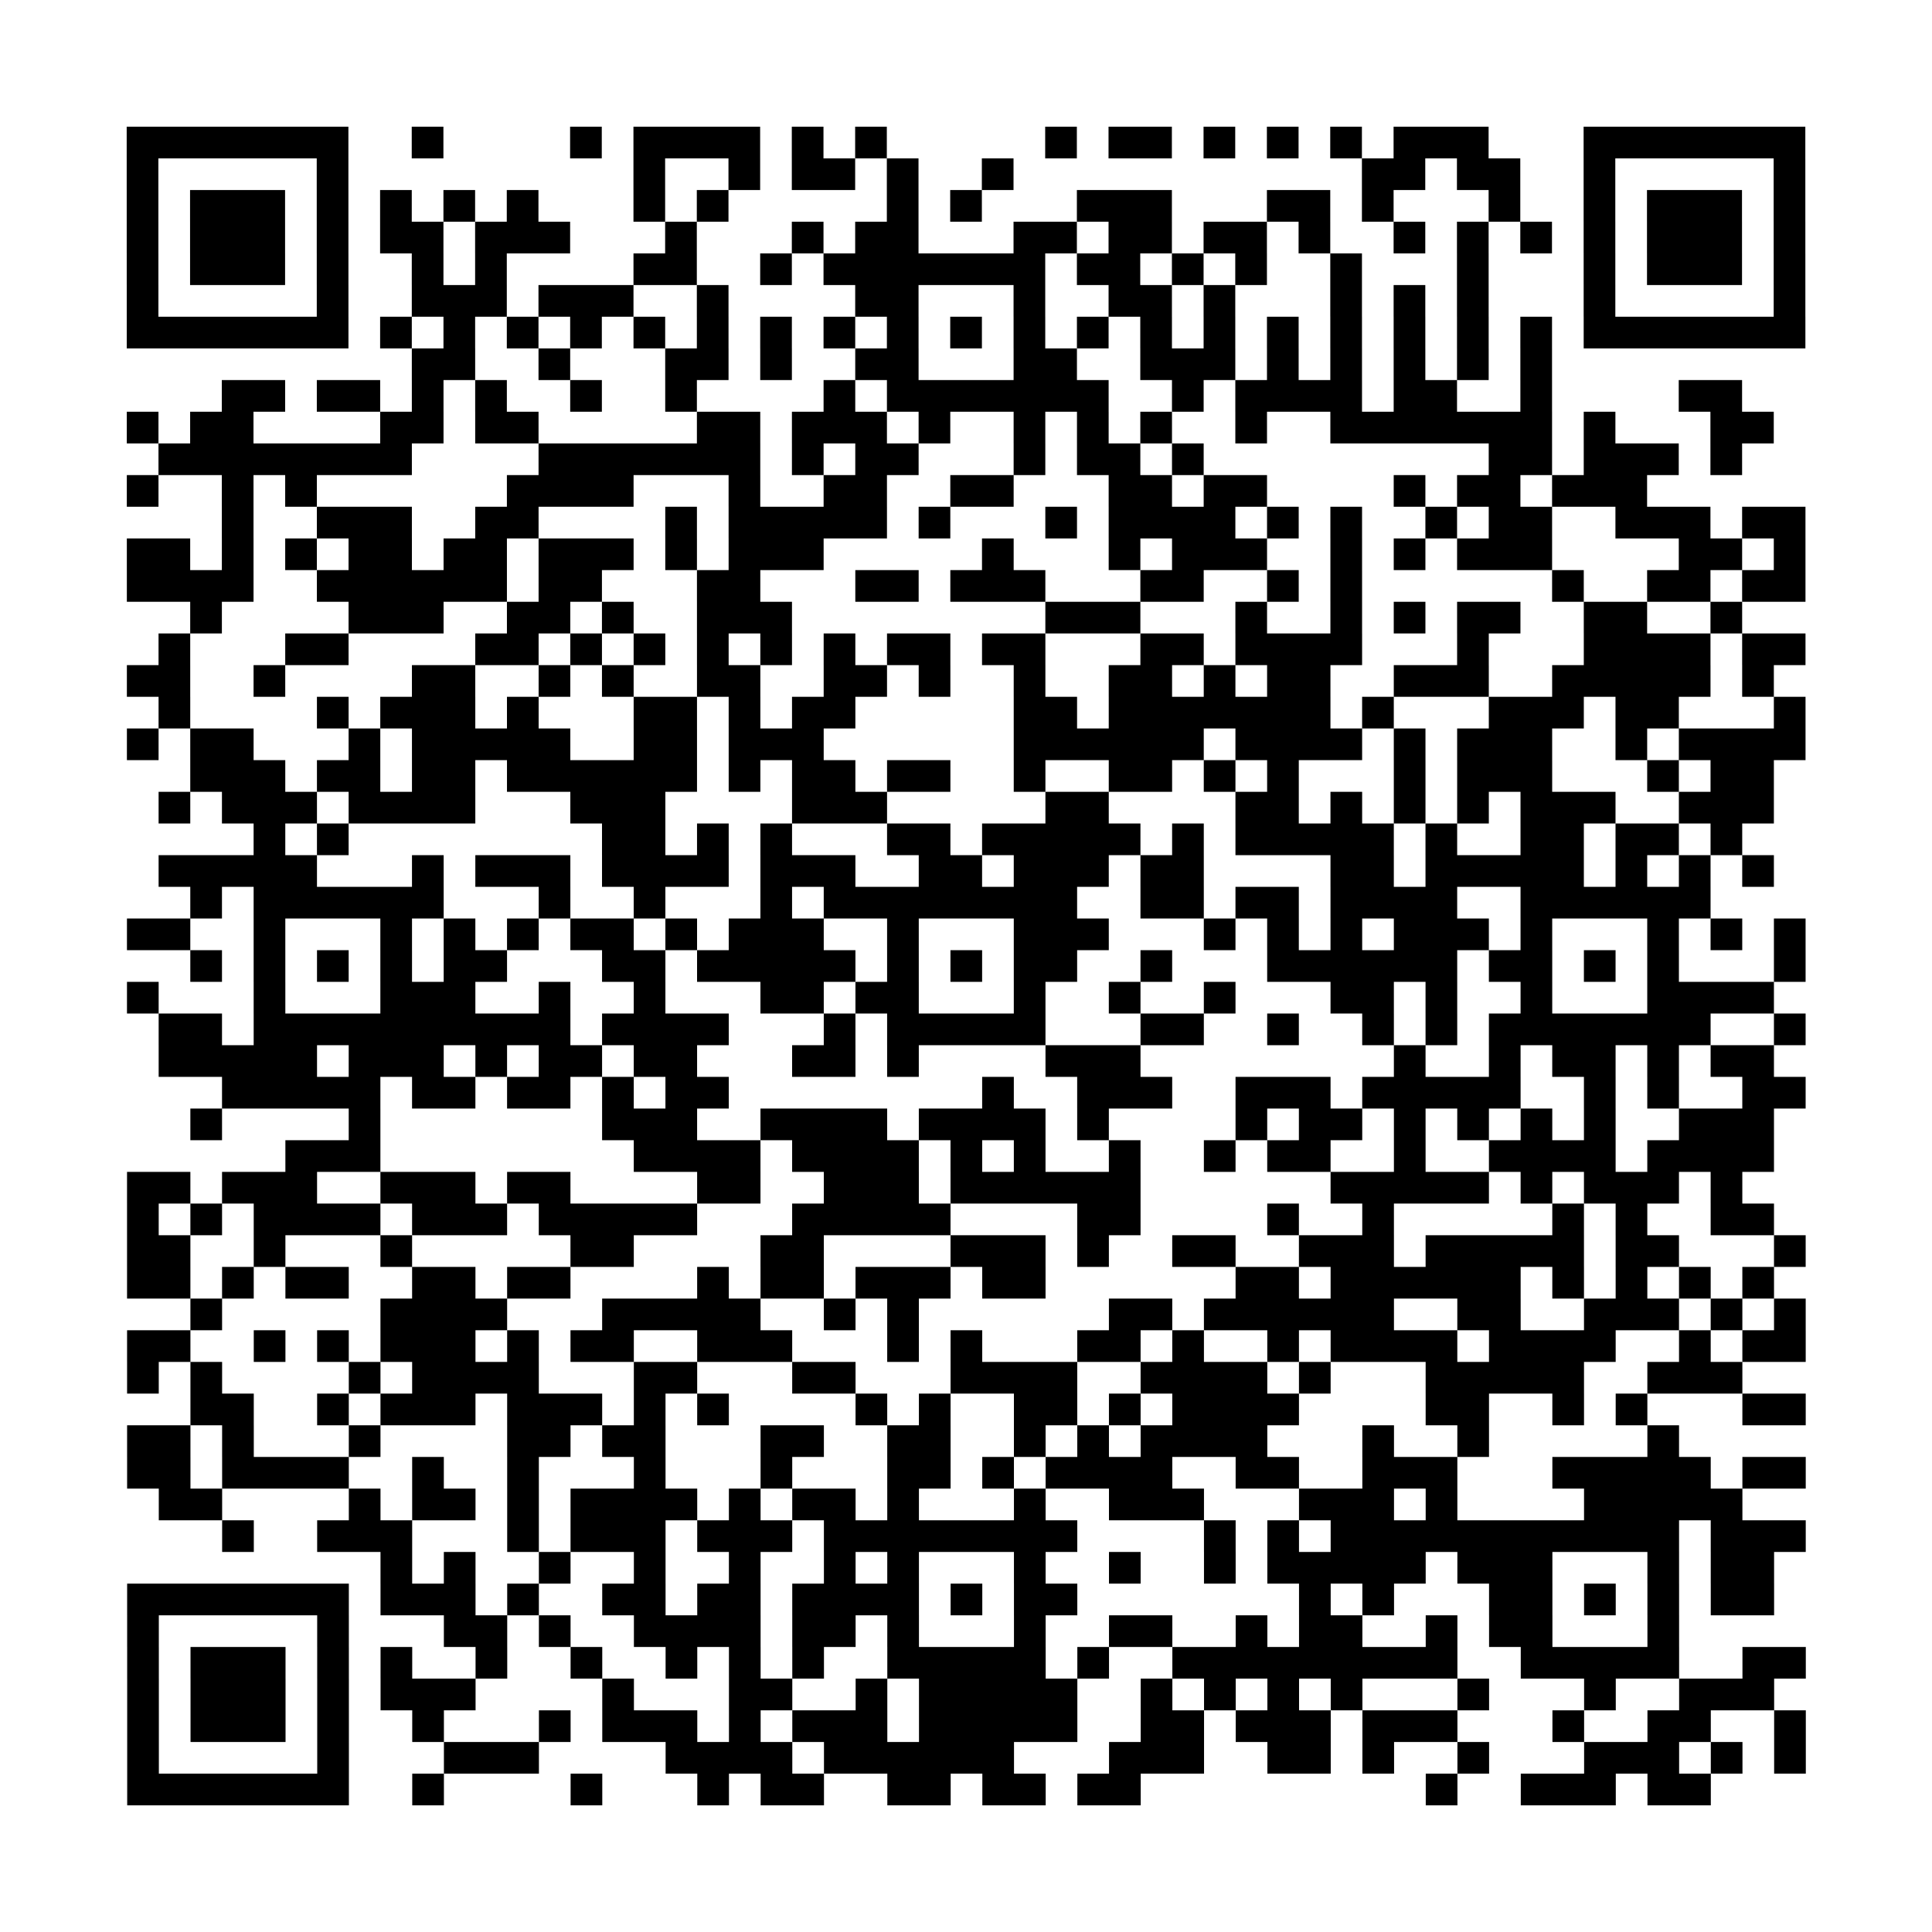<?xml version="1.0" encoding="UTF-8"?>
<svg xmlns="http://www.w3.org/2000/svg" height="610" width="610" class="pyqrcode"><path transform="scale(10)" stroke="#000" class="pyqrline" d="M4 4.5h7m2 0h1m4 0h1m1 0h4m1 0h1m1 0h1m5 0h1m1 0h2m1 0h1m1 0h1m1 0h1m1 0h3m3 0h7m-53 1h1m5 0h1m9 0h1m2 0h1m1 0h2m1 0h1m2 0h1m11 0h2m1 0h2m2 0h1m5 0h1m-53 1h1m1 0h3m1 0h1m1 0h1m1 0h1m1 0h1m3 0h1m1 0h1m5 0h1m1 0h1m3 0h3m3 0h2m1 0h1m3 0h1m2 0h1m1 0h3m1 0h1m-53 1h1m1 0h3m1 0h1m1 0h2m1 0h3m3 0h1m3 0h1m1 0h2m3 0h2m1 0h2m1 0h2m1 0h1m2 0h1m1 0h1m1 0h1m1 0h1m1 0h3m1 0h1m-53 1h1m1 0h3m1 0h1m2 0h1m1 0h1m4 0h2m2 0h1m1 0h7m1 0h2m1 0h1m1 0h1m2 0h1m3 0h1m3 0h1m1 0h3m1 0h1m-53 1h1m5 0h1m2 0h3m1 0h3m2 0h1m4 0h2m3 0h1m2 0h2m1 0h1m3 0h1m1 0h1m1 0h1m3 0h1m5 0h1m-53 1h7m1 0h1m1 0h1m1 0h1m1 0h1m1 0h1m1 0h1m1 0h1m1 0h1m1 0h1m1 0h1m1 0h1m1 0h1m1 0h1m1 0h1m1 0h1m1 0h1m1 0h1m1 0h1m1 0h1m1 0h7m-44 1h2m2 0h1m3 0h2m1 0h1m2 0h2m3 0h2m2 0h3m1 0h1m1 0h1m1 0h1m1 0h1m1 0h1m-42 1h2m1 0h2m1 0h1m1 0h1m2 0h1m2 0h1m4 0h1m1 0h7m2 0h1m1 0h4m1 0h2m2 0h1m4 0h2m-51 1h1m1 0h2m4 0h2m1 0h2m5 0h2m1 0h3m1 0h1m2 0h1m1 0h1m1 0h1m2 0h1m2 0h7m1 0h1m3 0h2m-51 1h8m4 0h7m1 0h1m1 0h2m3 0h1m1 0h2m1 0h1m9 0h2m1 0h3m1 0h1m-51 1h1m2 0h1m1 0h1m6 0h4m3 0h1m2 0h2m2 0h2m3 0h2m1 0h2m4 0h1m1 0h2m1 0h3m-45 1h1m2 0h3m2 0h2m4 0h1m1 0h5m1 0h1m3 0h1m1 0h4m1 0h1m1 0h1m2 0h1m1 0h2m2 0h3m1 0h2m-53 1h2m1 0h1m1 0h1m1 0h2m1 0h2m1 0h3m1 0h1m1 0h3m5 0h1m3 0h1m1 0h3m2 0h1m1 0h1m1 0h3m4 0h2m1 0h1m-53 1h4m2 0h6m1 0h2m3 0h2m3 0h2m1 0h3m3 0h2m2 0h1m1 0h1m6 0h1m2 0h2m1 0h2m-51 1h1m4 0h3m2 0h2m1 0h1m2 0h3m8 0h3m3 0h1m2 0h1m1 0h1m1 0h2m2 0h2m2 0h1m-50 1h1m3 0h2m4 0h2m1 0h1m1 0h1m1 0h1m1 0h1m1 0h1m1 0h2m1 0h2m3 0h2m1 0h4m3 0h1m3 0h4m1 0h2m-53 1h2m2 0h1m4 0h2m2 0h1m1 0h1m2 0h2m2 0h2m1 0h1m2 0h1m2 0h2m1 0h1m1 0h2m2 0h3m2 0h5m1 0h1m-51 1h1m4 0h1m1 0h3m1 0h1m3 0h2m1 0h1m1 0h2m5 0h2m1 0h7m1 0h1m3 0h3m1 0h2m3 0h1m-53 1h1m1 0h2m3 0h1m1 0h5m2 0h2m1 0h3m6 0h6m1 0h4m1 0h1m1 0h3m2 0h1m1 0h4m-51 1h3m1 0h2m1 0h2m1 0h6m1 0h1m1 0h2m1 0h2m2 0h1m2 0h2m1 0h1m1 0h1m3 0h1m1 0h3m3 0h1m1 0h2m-51 1h1m1 0h3m1 0h4m3 0h3m4 0h3m5 0h2m4 0h2m1 0h1m1 0h1m1 0h1m1 0h3m2 0h3m-48 1h1m1 0h1m8 0h2m1 0h1m1 0h1m3 0h2m1 0h5m1 0h1m1 0h5m1 0h1m2 0h2m1 0h2m1 0h1m-50 1h5m3 0h1m1 0h3m1 0h4m1 0h3m2 0h2m1 0h3m1 0h2m4 0h2m1 0h5m1 0h1m1 0h1m1 0h1m-50 1h1m1 0h6m3 0h1m2 0h1m3 0h1m1 0h8m2 0h2m1 0h2m1 0h4m2 0h6m-50 1h2m2 0h1m3 0h1m1 0h1m1 0h1m1 0h2m1 0h1m1 0h3m2 0h1m3 0h3m3 0h1m1 0h1m1 0h1m1 0h3m1 0h1m3 0h1m1 0h1m1 0h1m-51 1h1m1 0h1m1 0h1m1 0h1m1 0h2m3 0h2m1 0h5m1 0h1m1 0h1m1 0h2m2 0h1m3 0h6m1 0h2m1 0h1m1 0h1m3 0h1m-53 1h1m3 0h1m3 0h3m2 0h1m2 0h1m3 0h2m1 0h2m3 0h1m2 0h1m2 0h1m3 0h2m1 0h1m2 0h1m3 0h4m-51 1h2m1 0h10m1 0h4m3 0h1m1 0h5m3 0h2m2 0h1m2 0h1m1 0h1m1 0h7m2 0h1m-52 1h5m1 0h3m1 0h1m1 0h2m1 0h2m3 0h2m1 0h1m4 0h3m8 0h1m2 0h1m1 0h2m1 0h1m1 0h2m-49 1h5m1 0h2m1 0h2m1 0h1m1 0h2m8 0h1m2 0h3m2 0h3m1 0h5m2 0h1m1 0h1m2 0h2m-51 1h1m4 0h1m7 0h3m2 0h4m1 0h4m1 0h1m4 0h1m1 0h2m1 0h1m1 0h1m1 0h1m1 0h1m2 0h3m-47 1h3m8 0h4m1 0h4m1 0h1m1 0h1m2 0h1m2 0h1m1 0h2m2 0h1m2 0h4m1 0h4m-52 1h2m1 0h3m2 0h3m1 0h2m4 0h2m2 0h3m1 0h6m6 0h5m1 0h1m1 0h3m1 0h1m-51 1h1m1 0h1m1 0h4m1 0h3m1 0h5m3 0h5m4 0h2m4 0h1m2 0h1m5 0h1m1 0h1m2 0h2m-52 1h2m2 0h1m3 0h1m5 0h2m4 0h2m4 0h3m1 0h1m2 0h2m2 0h3m1 0h5m1 0h2m3 0h1m-53 1h2m1 0h1m1 0h2m2 0h2m1 0h2m4 0h1m1 0h2m1 0h3m1 0h2m6 0h2m1 0h6m1 0h1m1 0h1m1 0h1m1 0h1m-50 1h1m5 0h4m3 0h5m2 0h1m1 0h1m6 0h2m1 0h6m2 0h2m2 0h3m1 0h1m1 0h1m-53 1h2m2 0h1m1 0h1m1 0h3m1 0h1m1 0h2m2 0h3m3 0h1m1 0h1m3 0h2m1 0h1m2 0h1m1 0h4m1 0h4m2 0h1m1 0h2m-53 1h1m1 0h1m4 0h1m1 0h4m3 0h2m3 0h2m3 0h4m2 0h4m1 0h1m3 0h5m2 0h3m-49 1h2m2 0h1m1 0h3m1 0h3m1 0h1m1 0h1m4 0h1m1 0h1m2 0h2m1 0h1m1 0h4m4 0h2m2 0h1m1 0h1m3 0h2m-53 1h2m1 0h1m3 0h1m4 0h2m1 0h2m3 0h2m2 0h2m2 0h1m1 0h1m1 0h4m3 0h1m2 0h1m5 0h1m-49 1h2m1 0h4m2 0h1m2 0h1m3 0h1m3 0h1m3 0h2m1 0h1m1 0h4m2 0h2m2 0h3m3 0h5m1 0h2m-52 1h2m4 0h1m1 0h2m1 0h1m1 0h4m1 0h1m1 0h2m1 0h1m3 0h1m2 0h3m3 0h3m1 0h1m4 0h5m-48 1h1m2 0h3m3 0h1m1 0h3m1 0h3m1 0h8m4 0h1m1 0h1m1 0h11m1 0h3m-45 1h1m1 0h1m2 0h1m2 0h1m2 0h1m2 0h1m1 0h1m3 0h1m2 0h1m2 0h1m1 0h5m1 0h3m3 0h1m1 0h2m-52 1h7m1 0h3m1 0h1m2 0h2m1 0h2m1 0h4m1 0h1m1 0h2m7 0h1m1 0h1m3 0h2m1 0h1m1 0h1m1 0h2m-52 1h1m5 0h1m3 0h2m1 0h1m2 0h4m1 0h2m1 0h1m3 0h1m2 0h2m2 0h1m1 0h2m2 0h1m1 0h2m3 0h1m-49 1h1m1 0h3m1 0h1m1 0h1m2 0h1m2 0h1m2 0h1m1 0h1m1 0h1m2 0h5m1 0h1m2 0h9m2 0h5m2 0h2m-53 1h1m1 0h3m1 0h1m1 0h3m4 0h1m3 0h2m2 0h1m1 0h5m2 0h1m1 0h1m1 0h1m1 0h1m3 0h1m3 0h1m2 0h3m-52 1h1m1 0h3m1 0h1m2 0h1m3 0h1m1 0h3m1 0h1m1 0h3m1 0h5m2 0h2m1 0h3m1 0h3m3 0h1m2 0h2m2 0h1m-53 1h1m5 0h1m3 0h3m4 0h4m1 0h6m3 0h3m2 0h2m1 0h1m2 0h1m3 0h3m1 0h1m1 0h1m-53 1h7m2 0h1m4 0h1m3 0h1m1 0h2m2 0h2m1 0h2m1 0h2m9 0h1m2 0h3m1 0h2"/></svg>
